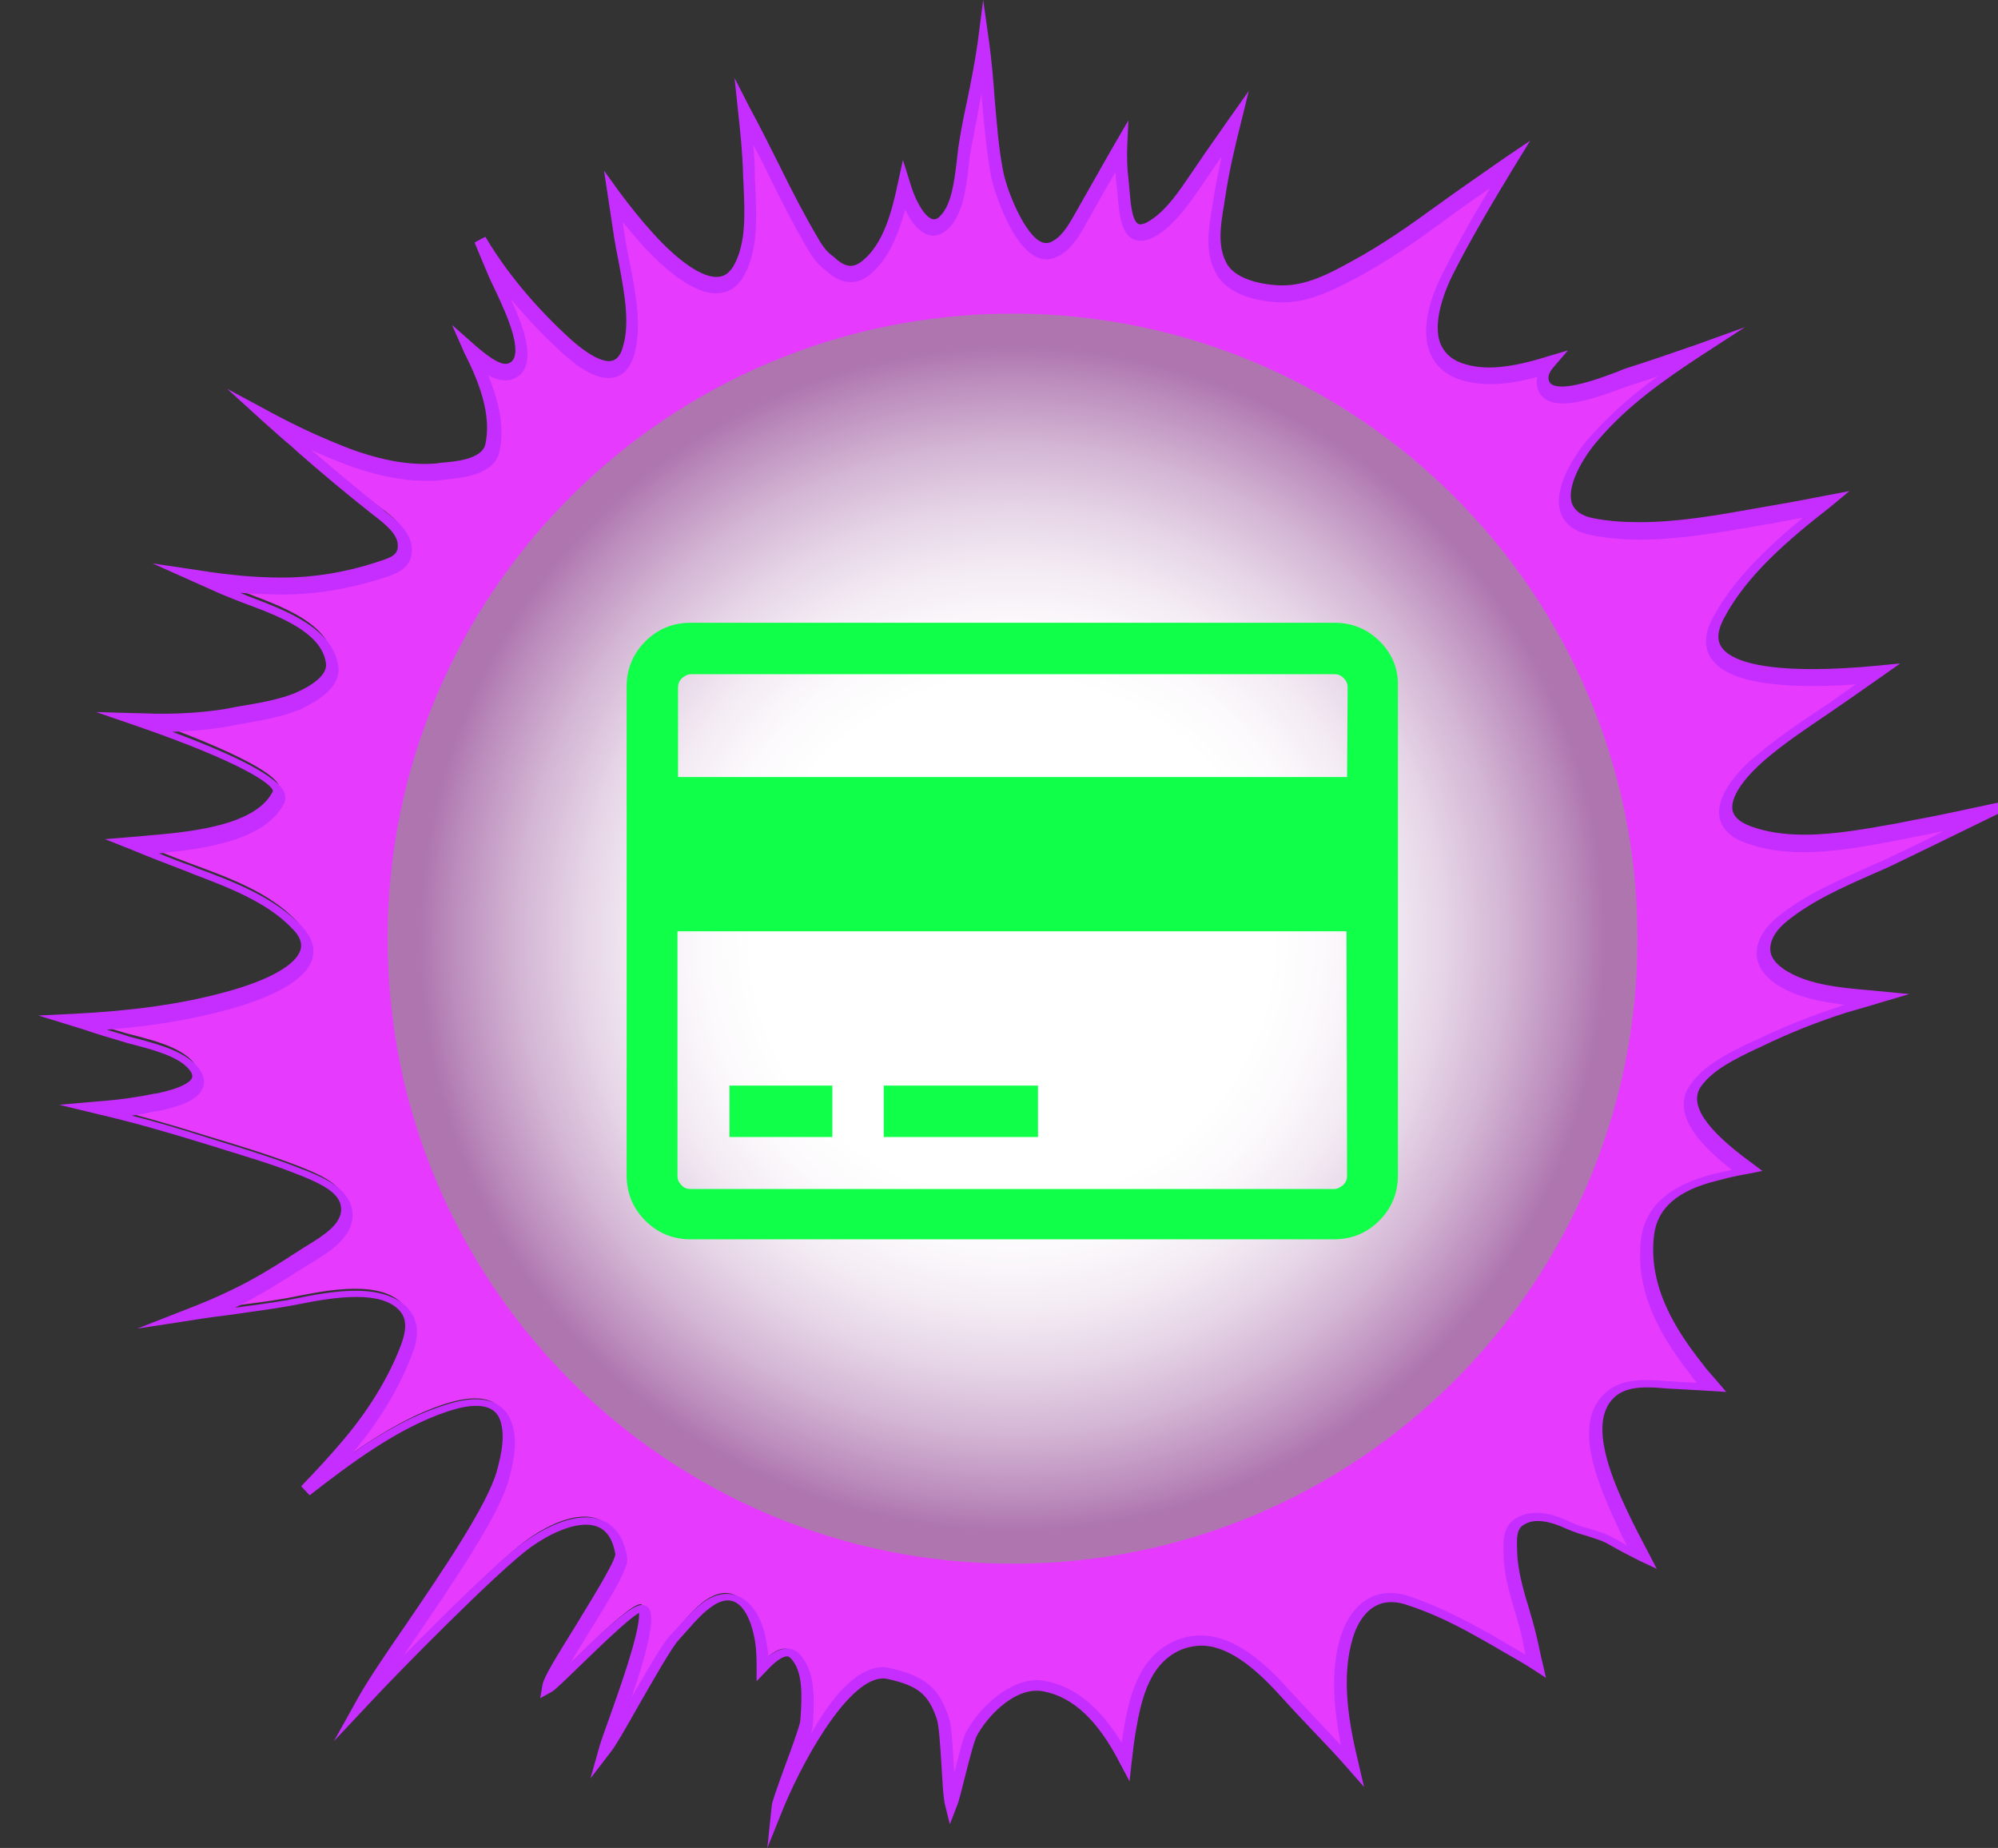 <svg id="Слой_1" xmlns="http://www.w3.org/2000/svg" viewBox="0 0 353.6 327"><rect x="0" y="0" width="353.6" height="327" fill="#333333" stroke="none"/><style>.st3{fill:#10ff48}</style><g id="sun"><path d="M333.6 152.7c-6.2 2.9-12.6 5.3-18 9.6-4.5 3.6-5.2 8 .1 11 4.7 2.7 11 3 16.2 3.5-1.9.6-3.9 1.1-5.8 1.7-5.3 1.7-10.4 3.7-15.4 6.2-3.8 1.8-8.4 3.9-10.9 7.4-3.5 5.1 4.4 11.5 9.1 14.9-1.8.3-3.7.7-5.5 1.2-5.8 1.4-11.4 4.3-12.1 10.8-.9 8.9 3.4 16.4 8.7 23.2.8 1.1 1.7 2.1 2.6 3.2-2.6-.2-5.3-.3-7.8-.5-4.4-.4-9.2-.7-11.6 3.6-3.1 5.5 1.2 14.7 3.5 19.7 1.1 2.4 2.3 4.8 3.6 7.2 0 0-.1 0-.1-.1-2-.9-3.9-2.2-5.9-3.2-2.2-1-4.6-1.4-6.8-2.4-2.6-1.2-6.1-2.3-8.7-.8-2.1 1.2-1.8 3.9-1.8 5.9.1 4.8 2.3 10.1 3.4 14.9.4 1.6.7 3.3 1.1 5-2.8-1.8-5.9-3.5-8.7-5.1-4.5-2.5-9.1-4.9-14.1-6.5-5.5-1.8-9.1 1.6-10.7 6.7-2.1 7.1-.8 15.1 1 22.5-3.8-4.3-8-8.4-11.8-12.7-4.4-4.9-11.1-11.4-18.3-8.9-6.6 2.4-8.3 9.3-9.3 15.6-.3 1.7-.5 3.5-.7 5.2-3.3-6.3-7.8-12-14.2-13.3-5.3-1-10.6 4.2-13 8.3-1 1.7-2.9 10.8-3.7 12.7-.7-2.9-.6-12.8-1.5-15.5-1.6-4.9-3.9-6.5-9.5-7.8-7.4-1.7-16.4 15.5-19.6 23.3.1-1.4 4.9-13.4 5-14.8.2-3.7.8-9.2-2.1-12.1-1.4-1.3-3.4-.3-5.7 2.1 0-1.9-.1-3.8-.5-5.6-1-4.8-4-9-9-5.8-2.3 1.5-4.2 4.1-6.1 6.1-2.2 2.2-10.3 17.5-12.2 20 1.1-3.8 8.3-21.4 6.9-25-.9-2.3-15.3 13.1-16.9 14.1.5-2.8 13.4-20.9 12.9-23.6-1.6-9.8-11.1-6.1-16.6-2-5.8 4.2-23.7 22.4-28.8 27.8 4.8-8.6 21.9-30.6 24.5-40 .9-3.1 1.8-7 .4-10.1-1.8-4.1-7.3-2.9-10.7-1.8-8.8 2.9-17.2 9.2-24.6 15 2.5-2.6 5-5.3 7.3-8.1 4.4-5.1 8-10.9 10.5-17.2 1.1-2.8 1.6-5.6-.8-7.8-4.6-4.2-14.8-1.7-20.1-.7-5.6 1-11.4 1.5-17.1 2.4 2.4-.9 4.7-1.9 7.1-3 5.3-2.5 10.1-5.7 15.1-8.9 2.8-1.8 6.4-4.4 5.1-8.1-1-3-5.3-4.6-8-5.7-5.4-2.1-11.1-3.8-16.7-5.5-6.3-2-12.7-3.8-19.2-5.4 3.5-.3 7-.7 10.4-1.5 2.2-.5 9.6-2 6.9-5.8-2.4-3.2-8.6-4.4-12.2-5.4-3.1-.9-6.2-1.9-9.3-2.8 9.1-.4 18.2-1.5 27-3.9 4.7-1.3 19.5-5.8 12.7-13-4.8-5.2-12.4-7.9-18.9-10.3-3.5-1.3-6.9-2.7-10.3-4.1 1.5-.1 3.1-.2 4.6-.4 6.2-.6 18.2-1.7 21.4-8.3 1.4-2.9-11.8-8.6-25.2-13.3 5.2.1 10.5.1 15.7-.8 4.1-.7 9.1-1.3 13-3 2.2-.9 6.4-3.2 6.1-6.2-.8-7.3-11.8-10.2-17.5-12.6-2.1-.9-4.2-1.8-6.2-2.7 5 .8 10 1.3 15.1 1.3 5.8 0 11.5-1 16.9-2.8 2-.7 4.6-1.3 4.6-4 0-3-3.3-5.1-5.4-6.7-4.7-3.7-9.3-7.7-13.9-11.6-1.6-1.3-3.1-2.7-4.7-4.1 4.5 2.4 9.2 4.6 14 6.4 4.9 1.9 10.6 3.2 15.9 2.7 2.7-.3 8.8-.5 9.6-4.2 1.2-5.3-.9-11.2-3.8-16.8 1.9 1.7 4.7 4 6.8 3.2 5.3-2-2-14.6-3.2-17.4-.7-1.8-1.5-3.5-2.2-5.3 3.9 6.6 9.2 12.7 14.6 17.7 2.9 2.7 9.6 8.4 11.7 1.6 1.9-6-.6-13.9-1.5-19.9-.4-2.4-.7-4.9-1.1-7.5 1.9 2.6 4 5.2 6.1 7.6 2.9 3.2 12 12.4 16 5.6 2.8-4.9 2-11.5 1.9-16.9-.1-3.8-.5-7.6-.9-11.3 1.7 3.3 3.5 6.7 5.2 10.1 2.2 4.5 4.5 8.9 7 13.3.8 1.4 1.8 2.7 3 3.6 1.8 1.8 4.1 2.7 6.5.6 3.9-3.3 5.5-8.9 6.6-14.3.1.3.2.6.2.8.9 2.7 3.7 8.9 7 5.4 2.8-2.9 2.8-8.9 3.4-12.6 1-6 2.5-12.2 3.3-18.4 1 7.6 1.1 15.4 2.6 22.9.6 3 4.8 15 9.6 13.1 2.4-.9 3.7-3.3 4.9-5.5 2.1-3.7 4.2-7.4 6.3-11 .3-.5.6-1.1.9-1.6-.1 2-.1 4.1.2 6 .5 4 0 12 6 7.9 3.2-2.2 5.6-6.1 7.8-9.2 2.1-3 4.1-5.9 6.2-8.9-1.1 4.4-2.2 8.9-2.9 13.4-.7 4.2-1.7 8.6.6 12.4 1.9 3.2 7.1 4.2 10.4 4.2 4.7.1 9.1-2.2 13.1-4.4 5.2-2.8 10.1-6.3 14.9-9.8 4.1-3 8.3-5.9 12.5-8.8-3.9 6.4-7.7 12.8-11 19.4-3 6-5.4 15.1 3.1 17.5 4.4 1.2 9.8.2 14.9-1.4-.8 1-1.5 2.1-1.1 3.4 1.1 4.7 12.8-.5 15.1-1.2 4.2-1.3 8.3-2.7 12.5-4.2-6.7 4.4-13.2 9.1-18.4 15.1-3.8 4.4-9.4 13.8-.3 15.6 10.3 2.1 22.2-.5 32.4-2.2 3.1-.5 6.1-1.1 9.2-1.7-.1.1-.1.1-.2.1-7 5.4-14.7 12-18.9 19.9-5.9 11.1 13.1 11.4 28.1 10-1.8 1.3-3.6 2.5-5.4 3.8-5.2 3.6-10.6 6.9-15.4 11-4.3 3.6-10.1 10.5-2.2 13.6 8.8 3.4 20.6.6 29.4-1 4.5-.8 9-1.9 13.6-2.8-6.5 3.6-12.7 6.7-18.9 9.6z" fill="#e63bff"/><path d="M135.8 327l.8-7.6c.1-.7.8-2.7 2.4-7.1 1.1-2.9 2.5-6.9 2.6-7.6l.1-1c.2-3.4.5-8-1.8-10.3-.2-.2-.4-.3-.6-.3-.5 0-1.5.3-3.5 2.4l-1.9 2v-2.8c0-2-.1-3.7-.5-5.4-.3-1.4-1.5-6.1-4.6-6.1-.8 0-1.7.3-2.7 1-1.5 1-2.9 2.5-4.2 4-.6.7-1.2 1.3-1.7 1.9-1.2 1.2-4.6 7.2-7.3 11.9-2.1 3.7-3.9 6.9-4.8 8l-3.6 4.7 1.6-5.7c.3-1 .9-2.7 1.7-4.9 1.8-5.1 5.5-15.3 5.3-18.7-2.1 1.2-7.8 6.8-10.7 9.6-2.8 2.7-4.1 4-4.8 4.4l-2 1.1.4-2.3c.2-1.4 2.4-4.9 5.8-10.4 2.8-4.6 7.1-11.5 7.1-12.8-.6-3.5-2.3-5.2-5.2-5.2-2.7 0-6.3 1.5-9.8 4-5.8 4.2-23.7 22.4-28.6 27.7l-6.2 6.6 4.4-7.9c1.7-3 4.8-7.6 8.4-12.8 6.4-9.4 14.3-21 16-27 .9-3.2 1.6-6.7.5-9.4-1.1-2.5-4.3-2.9-9.3-1.2-8.7 2.9-17.1 9.2-24.3 14.8l-1.5-1.6c2.7-2.8 5.1-5.4 7.3-8 4.6-5.4 8.1-11.1 10.3-16.8 1.2-3.2 1.1-5.1-.5-6.6-1.5-1.4-3.9-2.1-7.3-2.1-3.5 0-7.3.7-10.3 1.3l-1.6.3c-3.3.6-6.7 1-10 1.5-2.4.3-4.7.6-7.1 1l-9.8 1.5 9.2-3.6c2.6-1 4.9-2 7-3 4.5-2.1 8.6-4.7 12.9-7.5l2.1-1.3c3-1.9 5.6-4 4.7-6.8-.8-2.4-4.6-3.9-7-4.9l-.3-.1c-4.4-1.8-9.2-3.2-13.7-4.6l-2.9-.9c-6.8-2.1-13.1-3.9-19.2-5.3l-6.6-1.6 6.8-.6c4.1-.3 7.3-.8 10.2-1.4h.2c3.8-.8 5.9-1.8 6.3-2.8 0-.1.2-.5-.4-1.3-1.8-2.4-6.4-3.6-9.8-4.5-.7-.2-1.3-.3-1.8-.5-2.4-.7-4.8-1.4-7.1-2.2l-8.1-2.5 6.2-.3c10.2-.5 19-1.7 26.7-3.8 7.9-2.1 12.8-4.9 13.5-7.6.3-1.1-.1-2.3-1.4-3.6-4.5-4.8-11.5-7.4-17.8-9.8l-.7-.3c-3.7-1.4-7.3-2.8-10.4-4.1l-4.3-1.7 6-.5c1.1-.1 2.1-.2 3.2-.3h.2c6.1-.6 17.4-1.7 20.3-7.7 0-1.1-5.1-5-24.6-11.7L17 126l7.1.2c1.4 0 2.8.1 4.3.1 4.4 0 7.9-.3 11.2-.8l2.1-.4c3.5-.6 7.5-1.2 10.6-2.5 2.8-1.2 5.6-3.1 5.4-5.1-.6-5.5-8.2-8.4-13.8-10.5-1.1-.4-2.1-.8-3.1-1.2-1.8-.7-3.5-1.5-5.3-2.3L27 99.7l8.1 1.2c5.6.9 10.3 1.3 14.7 1.3h.2c5.5 0 11.1-.9 16.6-2.7l.3-.1c2.2-.7 3.6-1.2 3.5-2.9 0-2-2.3-3.8-4.1-5.2-.3-.2-.6-.5-.9-.7-4.3-3.4-8.6-7-12.7-10.6l-1.2-1.1c-1.6-1.3-3.1-2.7-4.7-4.1l-6.6-6L48 73c5 2.7 9.5 4.7 13.9 6.4 5.7 2.1 10.7 3 15.4 2.6l.6-.1c2.6-.2 7.4-.6 8-3.3.9-4.2-.2-9.3-3.7-16.1l-2.2-5 4.3 3.8c1.2 1 4.2 3.6 5.7 3 .5-.2.8-.5 1-1 1.1-2.9-2.3-9.7-3.9-13.1-.4-.8-.7-1.5-.9-2-.7-1.7-1.5-3.5-2.2-5.3l1.9-1c4.5 7.6 10.3 13.7 14.4 17.5 3.2 3 5.8 4.5 7.5 4.5.7 0 1.8-.3 2.4-2.4 1.4-4.4.2-10.1-.7-15.1-.3-1.5-.6-3-.8-4.3l-1.8-11.9 2.6 3.6c2 2.7 4 5.2 6.1 7.5 1.6 1.8 7.2 7.7 11.2 7.7 1.3 0 2.2-.6 3-1.9 2.3-4 2-9.4 1.8-14.2 0-.7-.1-1.5-.1-2.1-.1-3.9-.5-7.7-.9-11.3l-.6-5.7 2.6 5.1c1.8 3.3 3.5 6.7 5.2 10.1 2.5 5.1 4.7 9.3 7 13.2.9 1.6 1.8 2.6 2.7 3.2 2.1 2 3.5 2.1 5.2.7 3.6-3 5.1-8.4 6.2-13.7l.9-4.1 1.5 4.8c.9 2.8 2.6 5.7 4 5.7.4 0 .8-.2 1.2-.7 1.9-2 2.4-6.1 2.8-9.4.1-.9.2-1.8.3-2.6.4-2.6.9-5.3 1.5-8 .7-3.4 1.4-6.9 1.9-10.4l1-7.7 1.1 7.8c.4 3.1.7 6.3.9 9.3.4 4.5.7 9.1 1.6 13.5.8 3.8 4.4 12.4 7.5 12.4.2 0 .4 0 .7-.1 2-.8 3.2-2.9 4.4-5l6.3-11.1 3.2-5.5-.2 4.4c-.1 2.2 0 4.2.2 5.9.1.6.1 1.3.2 2.1.2 2.4.5 6 1.9 6 .4 0 1.1-.2 2.2-1 2.6-1.8 4.7-4.9 6.6-7.7l2.8-4.1 4.2-6 3.4-4.8-1.4 5.7c-1 3.9-2.1 8.6-2.8 13.3l-.2 1.3c-.6 3.6-1.2 7.3.6 10.4 1.6 2.6 6 3.6 9.5 3.7h.3c4.3 0 8.3-2.1 12.1-4.2 5.4-2.9 10.5-6.5 14.9-9.7 4.4-3.2 8.8-6.2 12.5-8.8l4.3-2.9-2.7 4.4c-3.7 6.1-7.6 12.6-11 19.3-1.2 2.4-3.8 8.5-2.1 12.4.8 1.7 2.2 2.9 4.5 3.5 3.5 1 7.9.6 14.3-1.4l3.7-1.1-2.5 2.9c-.8.9-1.1 1.7-.9 2.4.1.3.3 1.1 2.3 1.1 2.9 0 7.4-1.7 9.8-2.6.7-.3 1.2-.5 1.5-.6 3.8-1.2 7.9-2.6 12.5-4.2l8.6-3.1-7.7 5c-6.4 4.2-13 8.8-18.2 14.9-3 3.4-5.7 8.4-4.7 11.3.5 1.3 1.7 2.2 3.8 2.6 2.5.5 5.2.7 8.2.7 6.7 0 13.6-1.2 20.3-2.4l3.4-.6c3-.5 6.1-1.1 9.2-1.7l4.2-.8-3.5 2.9c-7.3 5.7-14.7 12-18.7 19.6-1.1 2.1-1.3 3.7-.5 5 1.1 1.8 4.8 4 16.2 4 3.4 0 7.2-.2 11.4-.6l4.1-.4-4.7 3.3c-1.3.9-2.7 1.9-4 2.8-1.4 1-2.8 1.9-4.2 2.9-3.7 2.5-7.6 5.1-11.1 8.1-3 2.6-6.1 6.2-5.7 8.8.2 1.2 1.3 2.2 3.2 2.9 2.7 1 5.8 1.5 9.6 1.5 5.4 0 11.2-1.1 16.3-2l3-.6c2.8-.5 5.7-1.1 8.5-1.7 1.7-.4 3.4-.7 5.1-1.1l8.3-1.7-12.5 6.1c-4.5 2.2-9.2 4.5-13.8 6.7-1.1.5-2.3 1-3.4 1.5-5 2.2-10.1 4.5-14.4 7.9-2.2 1.7-3.3 3.6-3.2 5.3.1 1.8 1.8 3.1 3.2 3.9 4 2.3 9.4 2.8 14.1 3.2l7.3.7-5.4 1.6c-1.9.6-3.8 1.1-5.8 1.7-5 1.6-10.1 3.6-15.2 6.1l-.9.4c-3.5 1.7-7.5 3.6-9.6 6.6-2.1 3.1.8 7.5 8.9 13.4l2 1.5-2.5.5c-1.8.3-3.6.7-5.4 1.2-7.1 1.7-10.8 4.9-11.3 9.9-1 9 4 16.7 8.5 22.4.8 1.1 1.7 2.1 2.6 3.1l1.7 2-5-.3-5.4-.3c-1.2-.1-2.4-.2-3.6-.2-3.6 0-5.7 1-7 3.3-2.7 4.9 1.2 13.7 3.4 18.4l.2.4c1.1 2.4 2.4 4.8 3.6 7.1l1.5 2.9-3-1.4c-1.2-.6-2.3-1.2-3.3-1.7l-2.7-1.5c-1-.5-2.1-.8-3.3-1.2-1.1-.3-2.3-.7-3.5-1.2-3.4-1.6-6-1.9-7.7-.8-1.3.7-1.3 2.3-1.2 4.5v.4c.1 3 1 6.4 2 9.6.5 1.7 1 3.4 1.4 5.1.4 1.6.7 3.3 1.1 4.9l.6 2.6-2.3-1.5c-2.3-1.5-4.8-2.8-7.1-4.2l-1.6-.9c-4.2-2.4-8.8-4.8-13.9-6.4-.9-.3-1.7-.4-2.5-.4-4.2 0-6.1 4-6.8 6.4-2.1 7-.7 15 1 22l1 4.3-2.9-3.3c-2-2.3-4.2-4.6-6.3-6.8-1.8-1.9-3.7-3.9-5.4-5.8-3.8-4.2-8.9-9.1-14.2-9.1-1 0-2 .2-3 .5-6.1 2.2-7.6 8.8-8.6 14.7-.3 1.7-.5 3.5-.7 5.2l-.4 3.6-1.7-3.2c-3.9-7.6-8.3-11.7-13.5-12.7-4.9-1-9.9 4.3-11.8 7.8-.5.9-1.4 4.5-2.1 7.2-.6 2.4-1.1 4.5-1.5 5.4l-1.2 3.1-.8-3.2c-.4-1.5-.5-4.4-.7-7.5-.2-3.1-.4-6.6-.8-7.9-1.5-4.4-3.3-5.9-8.7-7.1-6-1.4-14.4 13.1-18.4 22.7l-2.9 7.2zm20.5-32c.4 0 .9.1 1.3.2 6.1 1.4 8.5 3.4 10.3 8.6.5 1.5.7 4.9.9 8.4 0 .5.1 1 .1 1.4 1-3.8 1.6-6.4 2.2-7.3 2.4-4.3 7.4-9 12.5-9 .5 0 1.1.1 1.6.2 5.1 1 9.5 4.6 13.3 10.9.1-.6.2-1.3.3-1.9 1.1-7.1 3.1-14 10-16.5 1.2-.4 2.4-.6 3.7-.6 6.2 0 11.7 5.2 15.8 9.8 1.8 1.9 3.6 3.9 5.4 5.8 1.2 1.3 2.4 2.5 3.6 3.8-1.2-6.2-1.9-12.9-.1-19 1.9-6.3 6.5-9.2 12-7.4 5.2 1.7 10.1 4.3 14.3 6.6l1.5.9c1.6.9 3.3 1.9 5 2.9-.2-.8-.4-1.6-.5-2.4-.3-1.6-.8-3.2-1.3-4.9-1-3.3-2-6.8-2.1-10.1v-.4c-.1-2.1-.2-5 2.3-6.4 2.4-1.4 5.6-1.2 9.7.8 1 .5 2 .8 3.2 1.1 1.2.4 2.4.7 3.6 1.3 1 .5 1.9 1 2.9 1.6h.1c-.7-1.3-1.4-2.7-2-4.1l-.2-.4c-2.4-5.4-6.5-14.5-3.3-20.3 2.2-3.9 6.1-4.4 8.9-4.4 1.3 0 2.6.1 3.8.2 1.7.1 3.4.2 5.2.3-.3-.4-.7-.8-1-1.3-4.7-6-10-14.1-8.9-23.9.6-5.9 5-9.8 13-11.8 1-.2 2.1-.5 3.1-.7-4.4-3.4-11.2-9.5-7.4-15 2.4-3.5 6.7-5.6 10.4-7.4l.9-.4c5.2-2.5 10.5-4.6 15.5-6.2.2-.1.3-.1.5-.2-3.9-.5-7.8-1.2-11.2-3.1-3.3-1.9-4.2-4.1-4.3-5.6-.2-2.4 1.2-4.9 4-7.1 4.5-3.6 9.8-5.9 14.9-8.2 1.1-.5 2.2-1 3.4-1.5 3.6-1.7 7.2-3.4 10.7-5.2-1.7.3-3.4.7-5.1 1l-3 .6c-5.2 1-11 2.1-16.7 2.1-4 0-7.4-.6-10.3-1.7-2.7-1-4.2-2.6-4.5-4.6-.7-4.2 4.3-9 6.5-10.8 3.6-3 7.5-5.7 11.3-8.2 1.4-.9 2.8-1.9 4.2-2.9l2.1-1.5c-2.7.2-5.3.3-7.6.3-10.1 0-16-1.7-18.1-5.1-1.2-2-1-4.4.5-7.1 3.6-6.7 9.6-12.4 15.9-17.6l-4.8.9-3.4.6c-6.5 1.1-13.8 2.4-20.7 2.4-3.2 0-6-.3-8.6-.8-2.9-.6-4.7-1.9-5.4-4-1.7-5.1 4-12.1 5.2-13.4 3.6-4.1 7.7-7.6 12-10.7-1.7.6-3.3 1.1-4.9 1.6-.3.1-.8.3-1.4.5-2.7 1-7.2 2.7-10.5 2.7-3.1 0-4.2-1.5-4.5-2.8-.2-.6-.2-1.3 0-1.9-5.5 1.5-9.6 1.6-13 .7-2.9-.8-4.9-2.4-5.9-4.7-2.1-4.7.4-11 2.1-14.3 2.6-5.2 5.5-10.3 8.4-15.1-2.6 1.8-5.5 3.8-8.3 5.9-4.5 3.3-9.6 6.9-15 9.8-4 2.1-8.5 4.5-13.3 4.5h-.3c-2 0-8.8-.5-11.4-4.8-2.3-3.8-1.5-8.1-.9-11.9l.2-1.3c.4-2.7 1-5.3 1.5-7.8-.3.4-.6.8-.9 1.3l-2.8 4.1c-2 2.9-4.3 6.2-7.2 8.2-1.3.9-2.4 1.3-3.4 1.3-3.5 0-3.8-4.6-4.1-8-.1-.7-.1-1.4-.2-2-.1-.7-.1-1.4-.2-2.1-1.8 3-3.5 6.1-5.2 9.1-1.3 2.3-2.7 4.9-5.5 6-.5.2-1 .3-1.5.3-5.5 0-9.2-12-9.7-14.2-.9-4.6-1.3-9.2-1.7-13.8 0-.4-.1-.9-.1-1.3-.2.9-.3 1.8-.5 2.7-.5 2.6-1 5.3-1.5 7.9-.1.8-.2 1.6-.3 2.5-.4 3.6-1 8.1-3.4 10.6-.9.9-1.8 1.4-2.8 1.4-2.3 0-4-2.5-5-4.6-1.2 4.4-2.9 8.6-6.1 11.4-2.5 2.1-5.3 1.9-8-.7-1.4-.9-2.5-2.6-3.2-3.8-2.3-3.9-4.5-8.2-7-13.3-.8-1.7-1.7-3.4-2.6-5.1.2 1.9.3 3.8.3 5.8 0 .7.1 1.4.1 2.1.2 5.1.5 10.9-2.1 15.4-1.1 2-2.8 3-4.9 3-4.8 0-10.6-5.9-12.9-8.4-1.2-1.3-2.4-2.8-3.6-4.2l.5 3.2c.2 1.3.5 2.7.8 4.2 1 5.3 2.2 11.2.7 16.2-1 3.3-3 4-4.5 4-3.1 0-6.6-2.9-8.9-5.1-2.4-2.2-5.4-5.3-8.4-8.9 2.1 4.5 3.7 9.1 2.6 12-.4 1.1-1.2 1.8-2.3 2.2-1.3.5-2.8.1-4.3-.7 1.7 4.1 3 8.9 2 13.5-.9 4.2-6.8 4.7-10 5l-.6.1c-4.9.4-10.3-.5-16.3-2.7-2.1-.8-4.3-1.7-6.5-2.7 4 3.4 8.1 6.8 12.2 10.1.3.2.5.4.8.7 2.1 1.6 4.9 3.8 4.9 6.9 0 3.4-3 4.3-5.1 5l-.3.1c-5.8 1.8-11.6 2.8-17.3 2.8H50c-2.4 0-4.8-.1-7.5-.3.7.3 1.4.6 2.2.9 6.1 2.3 14.4 5.5 15.2 12.3.4 3.9-4.6 6.4-6.7 7.4-3.3 1.4-7.5 2.1-11.1 2.7l-2.1.4c-2.9.5-6 .8-9.5.9 12.1 4.5 18.7 8.1 19.8 10.7.3.8.2 1.5 0 1.9-3.4 7-15.5 8.2-22 8.9h-.2c1.9.8 4 1.6 6 2.3l.7.3c6.5 2.4 13.8 5.2 18.6 10.3 1.8 1.9 2.4 3.8 1.9 5.7-1.3 4.5-8.9 7.4-15.1 9.1-6.3 1.7-13.3 2.9-21.3 3.5 1.2.4 2.4.7 3.6 1.1.5.2 1.1.3 1.8.5 3.7 1 8.8 2.3 11 5.4 1 1.4.9 2.6.6 3.3-.9 2.3-4.5 3.4-7.9 4.1h-.2c-1.4.3-2.9.6-4.5.8 4.3 1.1 8.7 2.4 13.4 3.9l2.9.9c4.6 1.4 9.4 2.9 13.9 4.7l.3.1c2.8 1.1 7.1 2.8 8.3 6.2 1.6 4.8-3.4 8-5.6 9.4l-2.1 1.3c-4.1 2.6-8.3 5.3-12.8 7.5 3-.4 6-.8 9-1.3l1.6-.3c2.9-.6 7-1.4 10.7-1.4 4 0 6.8.9 8.8 2.6 3 2.8 2.2 6.3 1.1 9-2.3 5.9-5.8 11.7-10.5 17.2 5-3.5 10.4-6.6 15.9-8.4 2.3-.8 4.3-1.2 6-1.2 3.7 0 5.4 1.9 6.1 3.5 1.5 3.3.7 7.3-.3 10.9-1.8 6.3-9.5 17.6-16.3 27.6-.8 1.2-1.6 2.3-2.3 3.4 7.3-7.4 17.2-17.1 21.2-20 1.8-1.3 6.6-4.5 11.1-4.5 2.3 0 6.3.9 7.3 7.1.3 1.7-2.2 5.9-7.4 14.3-.9 1.4-1.8 2.9-2.6 4.3 7.3-7.1 10.9-10.2 12.6-10.2.6 0 1.2.4 1.4.9.9 2.3-.8 8.3-3.2 15.4 3.2-5.6 5.6-9.6 6.7-10.8.6-.6 1.1-1.2 1.7-1.8 1.4-1.6 2.9-3.2 4.6-4.4 4.8-3.1 9.2-.3 10.7 6.4.2 1.1.4 2.2.5 3.4 2.2-1.7 4.1-1.8 5.4-.5 3 3 2.7 8.2 2.5 12l-.1 1c0 .2-.1.7-.3 1.3 3.6-6.6 8.2-11.9 12.8-11.9z" fill="#c62eff"/><radialGradient id="SVGID_1_" cx="179.175" cy="166.133" r="110.585" gradientUnits="userSpaceOnUse"><stop offset=".415" stop-color="#fff"/><stop offset=".496" stop-color="#fcfafc"/><stop offset=".589" stop-color="#f4ecf4"/><stop offset=".688" stop-color="#e6d5e7"/><stop offset=".792" stop-color="#d3b5d4"/><stop offset=".897" stop-color="#bb8cbc"/><stop offset=".949" stop-color="#ae75af"/></radialGradient><path d="M289.8 166.1c0 61.1-49.5 110.6-110.6 110.6-61.1 0-110.6-49.5-110.6-110.6S118.1 55.5 179.2 55.5c61.1 0 110.6 49.6 110.6 110.6z" fill="url(#SVGID_1_)"/></g><path class="st3" d="M244.2 113.5c-2.2-2.2-4.9-3.3-8-3.3h-114c-3.1 0-5.8 1.1-8 3.3-2.2 2.2-3.3 4.9-3.3 8V208c0 3.1 1.1 5.8 3.3 8 2.2 2.2 4.9 3.3 8 3.3h113.9c3.1 0 5.8-1.1 8-3.3 2.2-2.2 3.3-4.9 3.3-8v-86.5c.1-3.1-1-5.8-3.2-8zm-5.8 94.6c0 .6-.2 1.1-.7 1.6-.5.4-1 .7-1.6.7H122.2c-.6 0-1.2-.2-1.6-.7-.5-.5-.7-1-.7-1.6v-43.3h118.4l.1 43.3zm0-70.6H120v-15.9c0-.6.2-1.1.7-1.6.5-.4 1-.7 1.6-.7h113.9c.6 0 1.1.2 1.6.7.5.5.7 1 .7 1.6l-.1 15.9z"/><path class="st3" d="M129.1 192.1h18.2v9.1h-18.2zm27.3 0h27.3v9.1h-27.3z"/></svg>